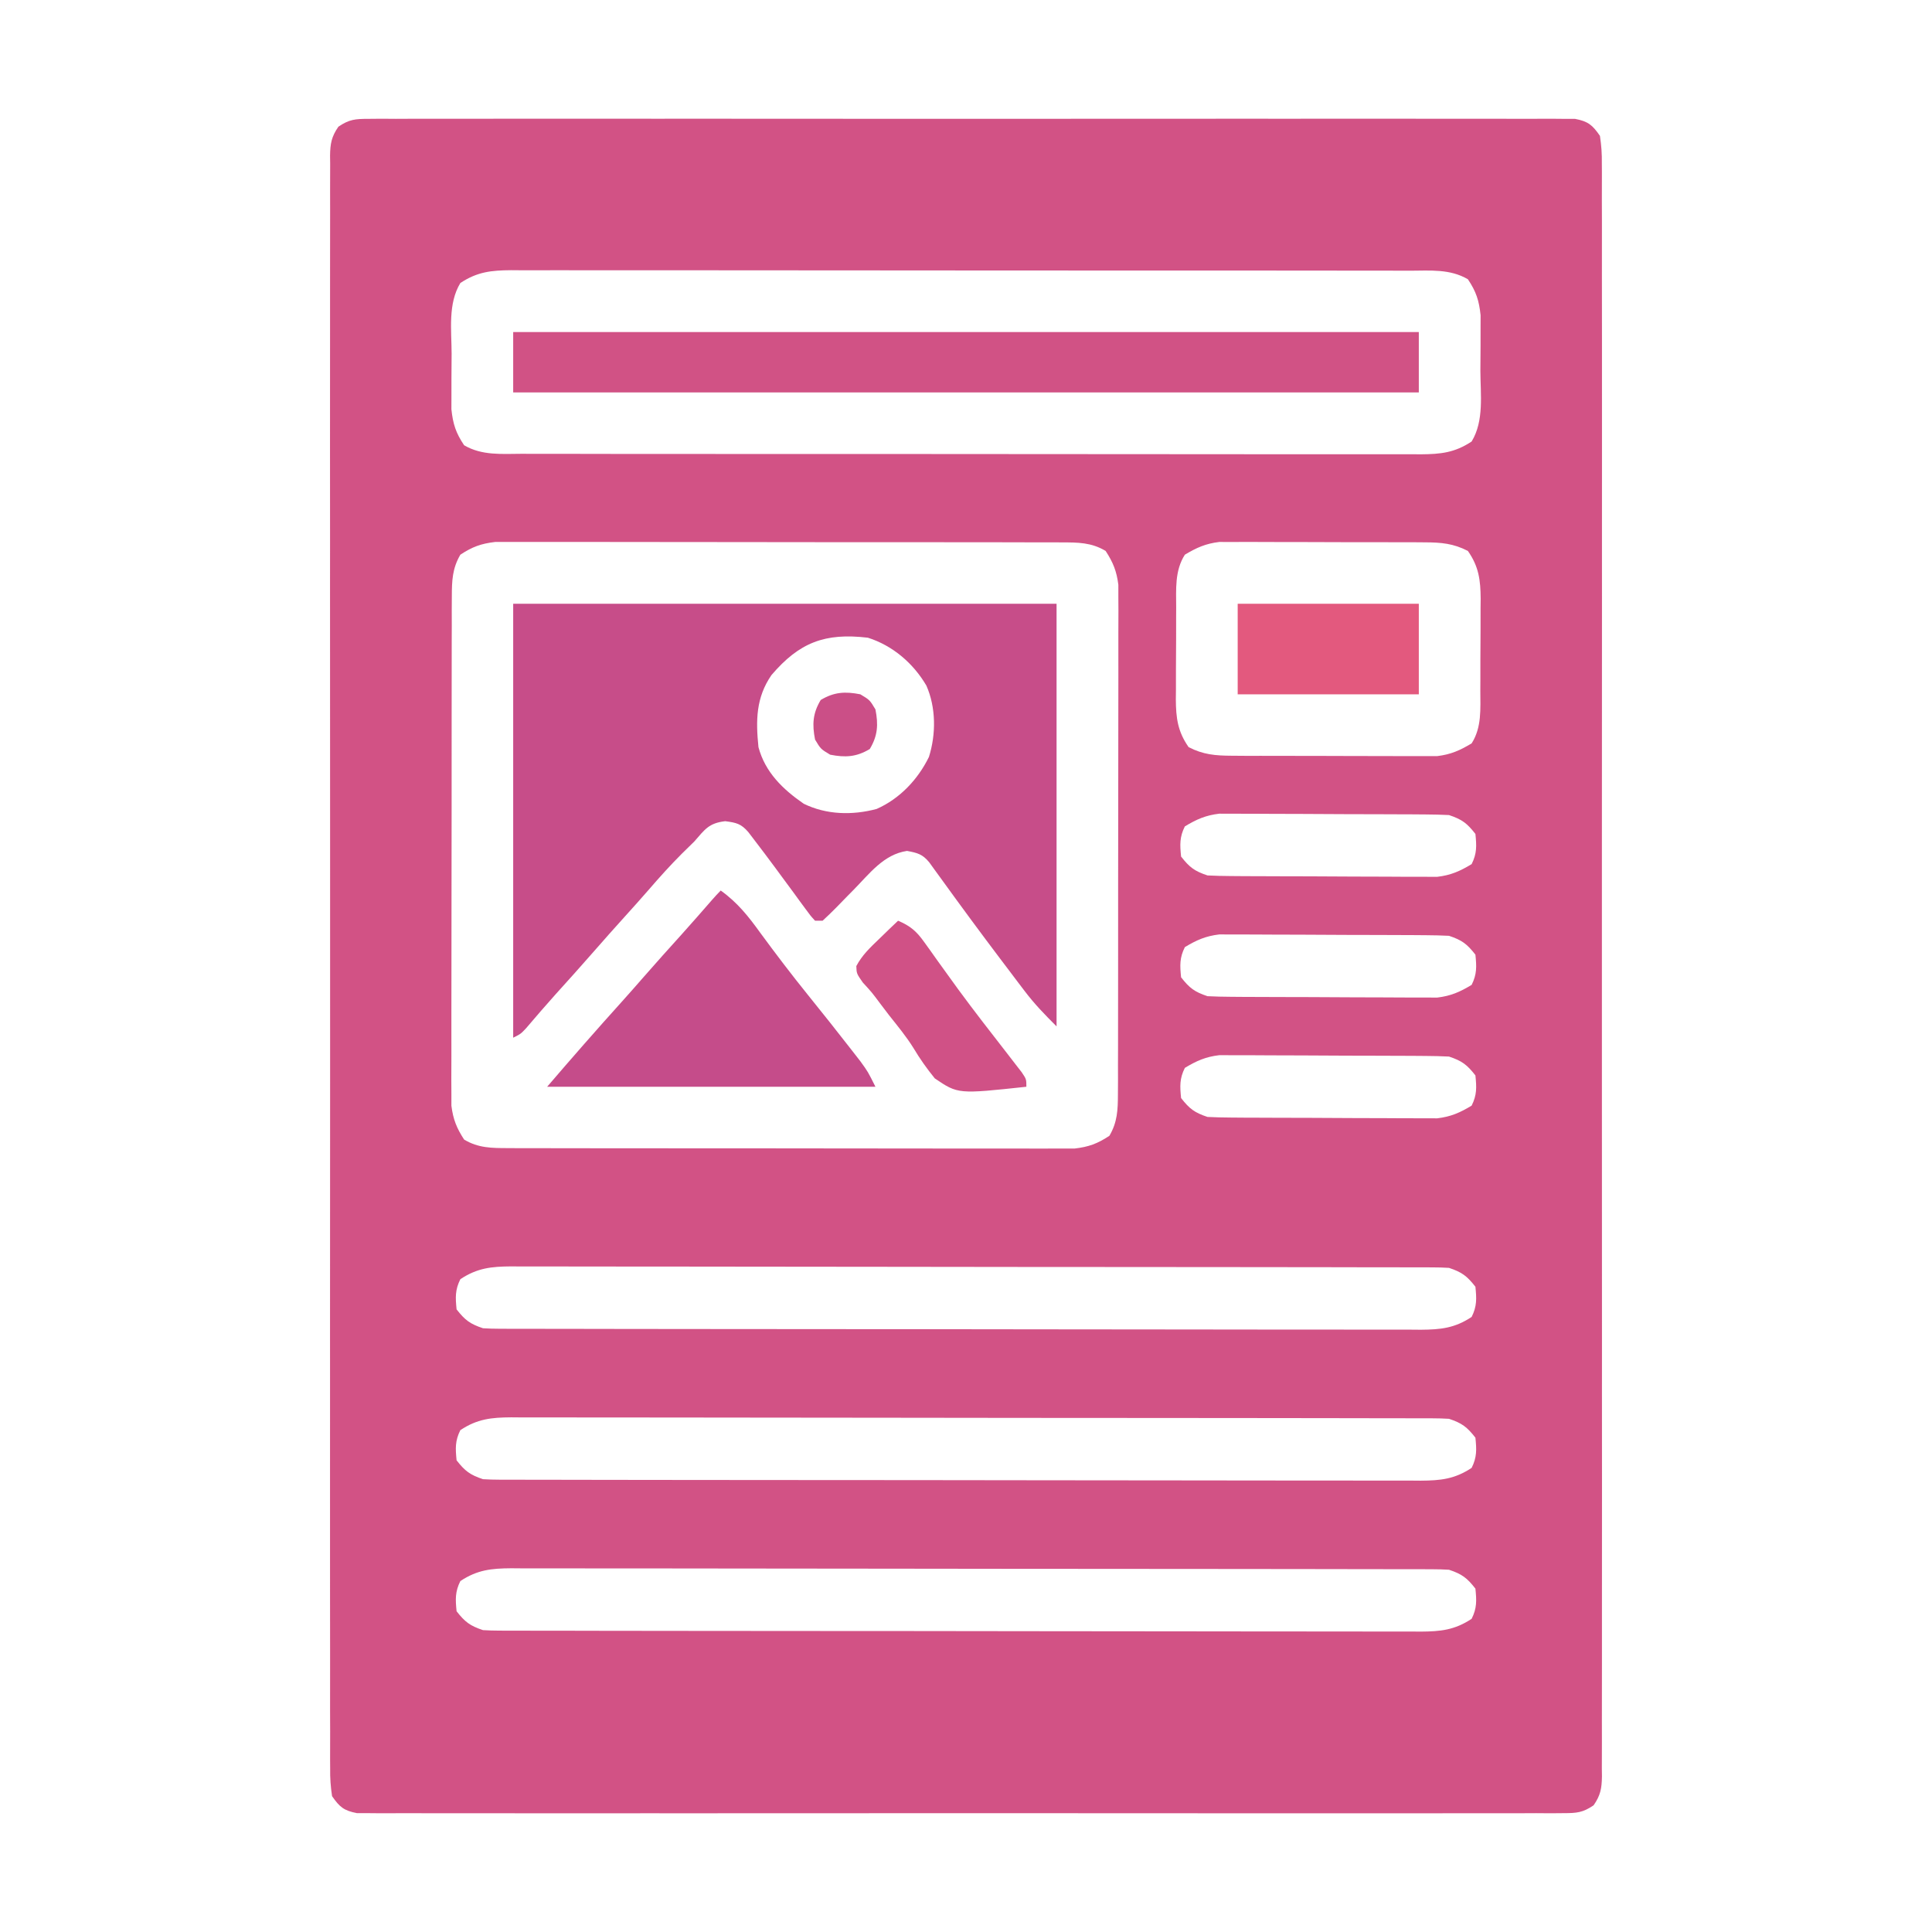 <?xml version="1.0" encoding="UTF-8"?>
<svg version="1.1" xmlns="http://www.w3.org/2000/svg" width="512" height="512">
<path d="M0 0 C1.148 -0.01 2.296 -0.021 3.479 -0.032 C5.372 -0.018 5.372 -0.018 7.303 -0.005 C8.656 -0.009 10.01 -0.016 11.363 -0.023 C15.086 -0.04 18.809 -0.032 22.532 -0.02 C26.546 -0.011 30.56 -0.024 34.573 -0.035 C42.437 -0.053 50.302 -0.049 58.166 -0.038 C64.556 -0.029 70.946 -0.028 77.336 -0.032 C78.245 -0.033 79.153 -0.033 80.089 -0.034 C81.935 -0.035 83.781 -0.036 85.626 -0.038 C102.944 -0.049 120.261 -0.036 137.578 -0.014 C152.444 0.003 167.311 0 182.178 -0.018 C199.432 -0.04 216.686 -0.048 233.94 -0.036 C235.779 -0.034 237.618 -0.033 239.457 -0.032 C240.362 -0.031 241.267 -0.031 242.199 -0.03 C248.583 -0.027 254.967 -0.032 261.352 -0.042 C269.129 -0.053 276.907 -0.05 284.684 -0.029 C288.654 -0.018 292.624 -0.014 296.594 -0.027 C300.226 -0.039 303.858 -0.033 307.49 -0.011 C309.431 -0.005 311.373 -0.018 313.314 -0.032 C315.036 -0.016 315.036 -0.016 316.793 0 C317.786 0.001 318.778 0.001 319.801 0.002 C323.266 0.671 324.39 1.606 326.396 4.503 C326.789 7.096 326.935 9.265 326.9 11.856 C326.906 12.602 326.911 13.349 326.917 14.118 C326.932 16.633 326.918 19.147 326.904 21.662 C326.909 23.477 326.915 25.293 326.923 27.108 C326.94 32.108 326.932 37.108 326.919 42.108 C326.91 47.496 326.924 52.884 326.935 58.272 C326.953 68.831 326.949 79.39 326.938 89.95 C326.929 98.529 326.927 107.108 326.932 115.687 C326.932 116.907 326.933 118.126 326.934 119.383 C326.935 121.86 326.936 124.337 326.937 126.814 C326.949 150.06 326.936 173.305 326.914 196.551 C326.896 216.512 326.9 236.472 326.918 256.433 C326.939 279.594 326.948 302.754 326.936 325.915 C326.934 328.383 326.933 330.851 326.932 333.32 C326.931 335.141 326.931 335.141 326.93 337 C326.926 345.572 326.932 354.144 326.942 362.716 C326.953 373.158 326.95 383.6 326.929 394.042 C326.918 399.373 326.914 404.704 326.927 410.035 C326.939 414.911 326.933 419.786 326.911 424.661 C326.907 426.43 326.909 428.198 326.919 429.966 C326.931 432.362 326.919 434.756 326.9 437.151 C326.909 437.845 326.919 438.539 326.928 439.255 C326.878 442.457 326.555 444.275 324.715 446.931 C321.85 448.874 320.241 449.004 316.793 449.007 C315.645 449.017 314.497 449.028 313.314 449.038 C312.052 449.029 310.79 449.02 309.49 449.011 C308.137 449.016 306.783 449.022 305.43 449.03 C301.707 449.047 297.984 449.039 294.261 449.026 C290.247 449.017 286.233 449.031 282.22 449.042 C274.355 449.06 266.491 449.056 258.627 449.045 C252.237 449.036 245.847 449.034 239.457 449.039 C238.548 449.039 237.64 449.04 236.704 449.04 C234.858 449.042 233.012 449.043 231.167 449.044 C213.849 449.056 196.532 449.043 179.215 449.021 C164.349 449.003 149.482 449.006 134.615 449.025 C117.361 449.046 100.107 449.055 82.853 449.042 C81.014 449.041 79.175 449.04 77.336 449.039 C76.431 449.038 75.526 449.037 74.594 449.037 C68.21 449.033 61.826 449.039 55.441 449.049 C47.664 449.06 39.886 449.057 32.109 449.035 C28.139 449.025 24.169 449.021 20.199 449.034 C16.567 449.046 12.935 449.039 9.303 449.018 C7.362 449.012 5.42 449.025 3.479 449.038 C1.757 449.023 1.757 449.023 0 449.007 C-0.993 449.006 -1.985 449.005 -3.008 449.005 C-6.473 448.335 -7.597 447.401 -9.604 444.503 C-9.996 441.91 -10.142 439.741 -10.107 437.151 C-10.113 436.404 -10.119 435.658 -10.124 434.889 C-10.139 432.374 -10.125 429.86 -10.111 427.345 C-10.116 425.53 -10.122 423.714 -10.13 421.899 C-10.147 416.899 -10.139 411.899 -10.126 406.899 C-10.117 401.511 -10.131 396.123 -10.142 390.735 C-10.16 380.176 -10.156 369.616 -10.145 359.057 C-10.136 350.478 -10.134 341.899 -10.139 333.32 C-10.139 332.1 -10.14 330.881 -10.141 329.624 C-10.142 327.147 -10.143 324.67 -10.145 322.193 C-10.156 298.947 -10.143 275.701 -10.121 252.456 C-10.103 232.495 -10.107 212.534 -10.125 192.574 C-10.146 169.413 -10.155 146.252 -10.143 123.092 C-10.141 120.623 -10.14 118.155 -10.139 115.687 C-10.138 114.473 -10.138 113.258 -10.137 112.007 C-10.133 103.435 -10.139 94.862 -10.149 86.29 C-10.16 75.848 -10.157 65.407 -10.136 54.965 C-10.125 49.634 -10.121 44.303 -10.134 38.972 C-10.146 34.096 -10.14 29.221 -10.118 24.346 C-10.114 22.577 -10.116 20.809 -10.126 19.04 C-10.138 16.645 -10.126 14.251 -10.107 11.856 C-10.116 11.162 -10.126 10.468 -10.135 9.752 C-10.085 6.55 -9.762 4.732 -7.922 2.075 C-5.057 0.133 -3.448 0.002 0 0 Z M24.396 43.503 C21.06 48.996 22.062 55.992 22.081 62.223 C22.084 64.431 22.06 66.637 22.035 68.845 C22.033 70.261 22.032 71.677 22.033 73.093 C22.03 74.371 22.027 75.648 22.024 76.964 C22.436 80.879 23.202 83.24 25.396 86.503 C30.141 89.274 35.355 88.785 40.676 88.764 C42.244 88.77 42.244 88.77 43.844 88.776 C47.352 88.786 50.861 88.782 54.369 88.778 C56.882 88.782 59.395 88.788 61.908 88.794 C68.029 88.806 74.15 88.808 80.271 88.806 C85.246 88.804 90.221 88.806 95.196 88.81 C95.904 88.811 96.612 88.811 97.342 88.812 C98.78 88.813 100.218 88.814 101.657 88.815 C115.147 88.826 128.636 88.824 142.126 88.818 C154.466 88.813 166.806 88.824 179.146 88.843 C191.819 88.862 204.491 88.871 217.163 88.867 C224.277 88.865 231.391 88.868 238.505 88.882 C245.193 88.895 251.882 88.892 258.571 88.879 C261.027 88.877 263.484 88.88 265.94 88.888 C269.29 88.898 272.64 88.89 275.99 88.878 C277.453 88.889 277.453 88.889 278.945 88.9 C284.167 88.858 287.905 88.485 292.396 85.503 C295.733 80.01 294.731 73.014 294.712 66.784 C294.709 64.576 294.732 62.369 294.758 60.162 C294.76 58.746 294.761 57.33 294.76 55.914 C294.763 54.636 294.766 53.359 294.769 52.043 C294.357 48.128 293.591 45.767 291.396 42.503 C286.652 39.733 281.438 40.222 276.117 40.243 C274.549 40.237 274.549 40.237 272.949 40.231 C269.441 40.221 265.932 40.225 262.424 40.229 C259.911 40.224 257.398 40.219 254.885 40.213 C248.764 40.201 242.643 40.199 236.522 40.201 C231.547 40.203 226.572 40.201 221.597 40.197 C220.889 40.196 220.181 40.196 219.451 40.195 C218.013 40.194 216.574 40.193 215.136 40.191 C201.646 40.18 188.157 40.183 174.667 40.189 C162.327 40.194 149.987 40.183 137.647 40.164 C124.974 40.144 112.302 40.136 99.63 40.14 C92.516 40.142 85.402 40.139 78.288 40.125 C71.6 40.112 64.911 40.114 58.222 40.127 C55.766 40.13 53.309 40.127 50.853 40.119 C47.503 40.108 44.153 40.116 40.803 40.129 C39.34 40.118 39.34 40.118 37.848 40.107 C32.625 40.149 28.888 40.521 24.396 43.503 Z M24.396 115.503 C22.268 119.123 22.144 122.389 22.136 126.531 C22.129 127.741 22.122 128.951 22.114 130.197 C22.117 131.516 22.119 132.835 22.122 134.195 C22.117 135.604 22.112 137.014 22.106 138.424 C22.093 142.246 22.092 146.068 22.095 149.891 C22.096 153.084 22.091 156.277 22.086 159.471 C22.075 167.005 22.075 174.54 22.081 182.074 C22.087 189.842 22.075 197.61 22.053 205.378 C22.036 212.053 22.03 218.727 22.033 225.401 C22.035 229.386 22.032 233.37 22.018 237.354 C22.006 241.101 22.008 244.847 22.021 248.594 C22.024 250.621 22.013 252.647 22.001 254.674 C22.008 255.887 22.015 257.099 22.022 258.349 C22.022 259.399 22.022 260.448 22.022 261.53 C22.476 265.136 23.41 267.46 25.396 270.503 C29.17 272.759 32.701 272.756 37.032 272.764 C37.685 272.768 38.338 272.772 39.012 272.776 C41.193 272.786 43.375 272.782 45.556 272.778 C47.124 272.782 48.691 272.788 50.258 272.794 C54.51 272.807 58.762 272.807 63.015 272.805 C66.566 272.804 70.117 272.809 73.668 272.814 C82.047 272.825 90.425 272.825 98.803 272.819 C107.444 272.813 116.084 272.825 124.725 272.847 C132.146 272.864 139.568 272.87 146.99 272.867 C151.421 272.865 155.852 272.868 160.284 272.882 C164.451 272.894 168.618 272.892 172.785 272.879 C174.313 272.877 175.841 272.88 177.368 272.888 C179.457 272.898 181.545 272.89 183.634 272.878 C185.386 272.878 185.386 272.878 187.173 272.878 C190.915 272.443 193.256 271.582 196.396 269.503 C198.525 265.884 198.649 262.618 198.657 258.476 C198.664 257.266 198.671 256.056 198.679 254.809 C198.676 253.49 198.674 252.171 198.671 250.812 C198.675 249.402 198.681 247.993 198.687 246.583 C198.7 242.761 198.701 238.939 198.698 235.116 C198.697 231.923 198.702 228.73 198.707 225.536 C198.718 218.002 198.718 210.467 198.712 202.932 C198.706 195.164 198.718 187.397 198.74 179.629 C198.757 172.954 198.763 166.28 198.76 159.605 C198.758 155.621 198.761 151.637 198.775 147.653 C198.787 143.906 198.785 140.159 198.772 136.412 C198.769 134.386 198.78 132.359 198.792 130.333 C198.785 129.12 198.778 127.907 198.771 126.658 C198.771 125.608 198.771 124.558 198.771 123.477 C198.317 119.871 197.383 117.546 195.396 114.503 C191.623 112.247 188.092 112.25 183.761 112.243 C183.108 112.239 182.455 112.235 181.781 112.231 C179.6 112.221 177.418 112.225 175.237 112.229 C173.669 112.224 172.102 112.219 170.535 112.213 C166.282 112.2 162.031 112.199 157.778 112.202 C154.227 112.203 150.676 112.198 147.125 112.193 C138.746 112.182 130.368 112.182 121.99 112.188 C113.349 112.194 104.709 112.181 96.068 112.16 C88.647 112.143 81.225 112.137 73.803 112.14 C69.372 112.142 64.941 112.139 60.509 112.125 C56.342 112.112 52.175 112.114 48.008 112.127 C46.48 112.13 44.952 112.127 43.424 112.119 C41.336 112.108 39.247 112.116 37.159 112.129 C35.991 112.129 34.823 112.129 33.62 112.129 C29.878 112.564 27.537 113.424 24.396 115.503 Z M216.396 115.503 C213.686 119.747 214.09 124.651 214.096 129.531 C214.091 130.397 214.087 131.264 214.083 132.157 C214.077 133.985 214.076 135.813 214.081 137.641 C214.084 140.428 214.06 143.214 214.035 146.001 C214.033 147.782 214.032 149.563 214.033 151.343 C214.024 152.172 214.015 153 214.005 153.853 C214.044 158.76 214.487 162.354 217.396 166.503 C221.231 168.481 224.466 168.76 228.744 168.778 C230.005 168.788 231.267 168.797 232.567 168.807 C233.936 168.807 235.305 168.806 236.674 168.804 C238.087 168.808 239.501 168.812 240.914 168.817 C243.872 168.825 246.83 168.824 249.788 168.819 C253.568 168.813 257.349 168.83 261.129 168.853 C264.047 168.868 266.964 168.869 269.882 168.866 C271.276 168.866 272.669 168.872 274.062 168.882 C276.015 168.894 277.967 168.885 279.92 168.876 C281.028 168.876 282.137 168.877 283.279 168.878 C286.886 168.445 289.294 167.366 292.396 165.503 C295.107 161.26 294.703 156.356 294.697 151.476 C294.704 150.176 294.704 150.176 294.71 148.85 C294.716 147.022 294.717 145.194 294.712 143.366 C294.709 140.579 294.732 137.792 294.758 135.005 C294.76 133.225 294.761 131.444 294.76 129.664 C294.769 128.835 294.778 128.007 294.788 127.154 C294.749 122.247 294.306 118.652 291.396 114.503 C287.562 112.526 284.327 112.246 280.049 112.229 C278.787 112.219 277.526 112.21 276.226 112.2 C274.857 112.2 273.488 112.201 272.119 112.203 C270.706 112.199 269.292 112.194 267.879 112.19 C264.921 112.182 261.963 112.182 259.005 112.188 C255.225 112.193 251.444 112.177 247.664 112.153 C244.746 112.139 241.828 112.138 238.911 112.141 C237.517 112.14 236.124 112.135 234.731 112.125 C232.778 112.113 230.826 112.121 228.873 112.131 C227.765 112.13 226.656 112.13 225.514 112.129 C221.907 112.562 219.499 113.64 216.396 115.503 Z M216.396 187.503 C214.976 190.344 215.082 192.358 215.396 195.503 C217.629 198.351 218.946 199.353 222.396 200.503 C224.435 200.607 226.476 200.652 228.517 200.664 C230.409 200.679 230.409 200.679 232.34 200.694 C233.72 200.698 235.099 200.703 236.479 200.706 C237.895 200.712 239.311 200.718 240.727 200.724 C243.697 200.734 246.667 200.74 249.637 200.744 C253.433 200.749 257.229 200.773 261.025 200.802 C263.952 200.82 266.878 200.825 269.804 200.827 C271.203 200.83 272.602 200.838 274.001 200.851 C275.963 200.868 277.926 200.864 279.888 200.86 C281.56 200.865 281.56 200.865 283.265 200.871 C286.88 200.447 289.293 199.377 292.396 197.503 C293.817 194.663 293.711 192.649 293.396 189.503 C291.164 186.656 289.847 185.653 286.396 184.503 C284.358 184.399 282.317 184.355 280.276 184.342 C278.384 184.328 278.384 184.328 276.453 184.313 C275.073 184.308 273.694 184.304 272.314 184.3 C270.898 184.294 269.482 184.289 268.066 184.283 C265.096 184.272 262.126 184.267 259.156 184.263 C255.36 184.258 251.564 184.234 247.768 184.205 C244.841 184.186 241.915 184.181 238.989 184.18 C237.59 184.177 236.191 184.169 234.792 184.156 C232.83 184.138 230.867 184.142 228.905 184.147 C227.233 184.141 227.233 184.141 225.528 184.136 C221.913 184.56 219.5 185.63 216.396 187.503 Z M216.396 219.503 C214.976 222.344 215.082 224.358 215.396 227.503 C217.629 230.351 218.946 231.353 222.396 232.503 C224.435 232.607 226.476 232.652 228.517 232.664 C230.409 232.679 230.409 232.679 232.34 232.694 C233.72 232.698 235.099 232.703 236.479 232.706 C237.895 232.712 239.311 232.718 240.727 232.724 C243.697 232.734 246.667 232.74 249.637 232.744 C253.433 232.749 257.229 232.773 261.025 232.802 C263.952 232.82 266.878 232.825 269.804 232.827 C271.203 232.83 272.602 232.838 274.001 232.851 C275.963 232.868 277.926 232.864 279.888 232.86 C281.56 232.865 281.56 232.865 283.265 232.871 C286.88 232.447 289.293 231.377 292.396 229.503 C293.817 226.663 293.711 224.649 293.396 221.503 C291.164 218.656 289.847 217.653 286.396 216.503 C284.358 216.399 282.317 216.355 280.276 216.342 C278.384 216.328 278.384 216.328 276.453 216.313 C275.073 216.308 273.694 216.304 272.314 216.3 C270.898 216.294 269.482 216.289 268.066 216.283 C265.096 216.272 262.126 216.267 259.156 216.263 C255.36 216.258 251.564 216.234 247.768 216.205 C244.841 216.186 241.915 216.181 238.989 216.18 C237.59 216.177 236.191 216.169 234.792 216.156 C232.83 216.138 230.867 216.142 228.905 216.147 C227.233 216.141 227.233 216.141 225.528 216.136 C221.913 216.56 219.5 217.63 216.396 219.503 Z M216.396 251.503 C214.976 254.344 215.082 256.358 215.396 259.503 C217.629 262.351 218.946 263.353 222.396 264.503 C224.435 264.607 226.476 264.652 228.517 264.664 C230.409 264.679 230.409 264.679 232.34 264.694 C233.72 264.698 235.099 264.703 236.479 264.706 C237.895 264.712 239.311 264.718 240.727 264.724 C243.697 264.734 246.667 264.74 249.637 264.744 C253.433 264.749 257.229 264.773 261.025 264.802 C263.952 264.82 266.878 264.825 269.804 264.827 C271.203 264.83 272.602 264.838 274.001 264.851 C275.963 264.868 277.926 264.864 279.888 264.86 C281.56 264.865 281.56 264.865 283.265 264.871 C286.88 264.447 289.293 263.377 292.396 261.503 C293.817 258.663 293.711 256.649 293.396 253.503 C291.164 250.656 289.847 249.653 286.396 248.503 C284.358 248.399 282.317 248.355 280.276 248.342 C278.384 248.328 278.384 248.328 276.453 248.313 C275.073 248.308 273.694 248.304 272.314 248.3 C270.898 248.294 269.482 248.289 268.066 248.283 C265.096 248.272 262.126 248.267 259.156 248.263 C255.36 248.258 251.564 248.234 247.768 248.205 C244.841 248.186 241.915 248.181 238.989 248.18 C237.59 248.177 236.191 248.169 234.792 248.156 C232.83 248.138 230.867 248.142 228.905 248.147 C227.233 248.141 227.233 248.141 225.528 248.136 C221.913 248.56 219.5 249.63 216.396 251.503 Z M24.396 307.503 C22.976 310.344 23.082 312.358 23.396 315.503 C25.629 318.351 26.946 319.353 30.396 320.503 C31.844 320.595 33.296 320.632 34.747 320.635 C35.641 320.639 36.535 320.642 37.456 320.646 C38.439 320.646 39.423 320.645 40.436 320.644 C42.001 320.648 42.001 320.648 43.598 320.653 C47.113 320.662 50.627 320.663 54.142 320.664 C56.655 320.669 59.168 320.674 61.68 320.68 C68.519 320.693 75.358 320.699 82.197 320.704 C86.467 320.706 90.736 320.711 95.006 320.715 C106.826 320.727 118.647 320.738 130.467 320.741 C131.223 320.741 131.98 320.741 132.759 320.742 C133.897 320.742 133.897 320.742 135.058 320.742 C136.595 320.743 138.131 320.743 139.668 320.744 C140.431 320.744 141.193 320.744 141.978 320.744 C154.332 320.748 166.685 320.766 179.038 320.789 C191.719 320.813 204.4 320.825 217.082 320.826 C224.202 320.827 231.323 320.833 238.444 320.851 C245.14 320.868 251.837 320.87 258.534 320.861 C260.994 320.86 263.454 320.865 265.914 320.874 C269.268 320.887 272.622 320.881 275.976 320.871 C276.953 320.879 277.93 320.887 278.936 320.895 C284.16 320.857 287.902 320.489 292.396 317.503 C293.817 314.663 293.711 312.649 293.396 309.503 C291.164 306.656 289.847 305.653 286.396 304.503 C284.949 304.411 283.497 304.374 282.046 304.372 C281.152 304.368 280.258 304.364 279.337 304.36 C278.354 304.361 277.37 304.362 276.357 304.363 C275.314 304.36 274.27 304.357 273.195 304.354 C269.68 304.345 266.166 304.344 262.651 304.342 C260.138 304.338 257.625 304.333 255.113 304.327 C248.274 304.314 241.435 304.308 234.596 304.303 C230.326 304.3 226.057 304.296 221.787 304.292 C209.967 304.279 198.146 304.269 186.326 304.266 C185.57 304.266 184.813 304.265 184.033 304.265 C182.896 304.265 182.896 304.265 181.735 304.264 C180.198 304.264 178.662 304.264 177.125 304.263 C176.362 304.263 175.6 304.263 174.815 304.262 C162.461 304.259 150.108 304.241 137.755 304.218 C125.074 304.194 112.393 304.182 99.711 304.18 C92.591 304.18 85.47 304.174 78.349 304.156 C71.653 304.139 64.956 304.137 58.259 304.146 C55.799 304.147 53.339 304.142 50.879 304.132 C47.525 304.12 44.171 304.125 40.817 304.136 C39.84 304.128 38.863 304.12 37.857 304.111 C32.633 304.15 28.891 304.517 24.396 307.503 Z M24.396 347.503 C22.976 350.344 23.082 352.358 23.396 355.503 C25.629 358.351 26.946 359.353 30.396 360.503 C31.844 360.595 33.296 360.632 34.747 360.635 C35.641 360.639 36.535 360.642 37.456 360.646 C38.439 360.646 39.423 360.645 40.436 360.644 C42.001 360.648 42.001 360.648 43.598 360.653 C47.113 360.662 50.627 360.663 54.142 360.664 C56.655 360.669 59.168 360.674 61.68 360.68 C68.519 360.693 75.358 360.699 82.197 360.704 C86.467 360.706 90.736 360.711 95.006 360.715 C106.826 360.727 118.647 360.738 130.467 360.741 C131.223 360.741 131.98 360.741 132.759 360.742 C133.897 360.742 133.897 360.742 135.058 360.742 C136.595 360.743 138.131 360.743 139.668 360.744 C140.431 360.744 141.193 360.744 141.978 360.744 C154.332 360.748 166.685 360.766 179.038 360.789 C191.719 360.813 204.4 360.825 217.082 360.826 C224.202 360.827 231.323 360.833 238.444 360.851 C245.14 360.868 251.837 360.87 258.534 360.861 C260.994 360.86 263.454 360.865 265.914 360.874 C269.268 360.887 272.622 360.881 275.976 360.871 C276.953 360.879 277.93 360.887 278.936 360.895 C284.16 360.857 287.902 360.489 292.396 357.503 C293.817 354.663 293.711 352.649 293.396 349.503 C291.164 346.656 289.847 345.653 286.396 344.503 C284.949 344.411 283.497 344.374 282.046 344.372 C281.152 344.368 280.258 344.364 279.337 344.36 C278.354 344.361 277.37 344.362 276.357 344.363 C275.314 344.36 274.27 344.357 273.195 344.354 C269.68 344.345 266.166 344.344 262.651 344.342 C260.138 344.338 257.625 344.333 255.113 344.327 C248.274 344.314 241.435 344.308 234.596 344.303 C230.326 344.3 226.057 344.296 221.787 344.292 C209.967 344.279 198.146 344.269 186.326 344.266 C185.57 344.266 184.813 344.265 184.033 344.265 C182.896 344.265 182.896 344.265 181.735 344.264 C180.198 344.264 178.662 344.264 177.125 344.263 C176.362 344.263 175.6 344.263 174.815 344.262 C162.461 344.259 150.108 344.241 137.755 344.218 C125.074 344.194 112.393 344.182 99.711 344.18 C92.591 344.18 85.47 344.174 78.349 344.156 C71.653 344.139 64.956 344.137 58.259 344.146 C55.799 344.147 53.339 344.142 50.879 344.132 C47.525 344.12 44.171 344.125 40.817 344.136 C39.84 344.128 38.863 344.12 37.857 344.111 C32.633 344.15 28.891 344.517 24.396 347.503 Z M24.396 387.503 C22.976 390.344 23.082 392.358 23.396 395.503 C25.629 398.351 26.946 399.353 30.396 400.503 C31.844 400.595 33.296 400.632 34.747 400.635 C35.641 400.639 36.535 400.642 37.456 400.646 C38.439 400.646 39.423 400.645 40.436 400.644 C42.001 400.648 42.001 400.648 43.598 400.653 C47.113 400.662 50.627 400.663 54.142 400.664 C56.655 400.669 59.168 400.674 61.68 400.68 C68.519 400.693 75.358 400.699 82.197 400.704 C86.467 400.706 90.736 400.711 95.006 400.715 C106.826 400.727 118.647 400.738 130.467 400.741 C131.223 400.741 131.98 400.741 132.759 400.742 C133.897 400.742 133.897 400.742 135.058 400.742 C136.595 400.743 138.131 400.743 139.668 400.744 C140.431 400.744 141.193 400.744 141.978 400.744 C154.332 400.748 166.685 400.766 179.038 400.789 C191.719 400.813 204.4 400.825 217.082 400.826 C224.202 400.827 231.323 400.833 238.444 400.851 C245.14 400.868 251.837 400.87 258.534 400.861 C260.994 400.86 263.454 400.865 265.914 400.874 C269.268 400.887 272.622 400.881 275.976 400.871 C276.953 400.879 277.93 400.887 278.936 400.895 C284.16 400.857 287.902 400.489 292.396 397.503 C293.817 394.663 293.711 392.649 293.396 389.503 C291.164 386.656 289.847 385.653 286.396 384.503 C284.949 384.411 283.497 384.374 282.046 384.372 C281.152 384.368 280.258 384.364 279.337 384.36 C278.354 384.361 277.37 384.362 276.357 384.363 C275.314 384.36 274.27 384.357 273.195 384.354 C269.68 384.345 266.166 384.344 262.651 384.342 C260.138 384.338 257.625 384.333 255.113 384.327 C248.274 384.314 241.435 384.308 234.596 384.303 C230.326 384.3 226.057 384.296 221.787 384.292 C209.967 384.279 198.146 384.269 186.326 384.266 C185.57 384.266 184.813 384.265 184.033 384.265 C182.896 384.265 182.896 384.265 181.735 384.264 C180.198 384.264 178.662 384.264 177.125 384.263 C176.362 384.263 175.6 384.263 174.815 384.262 C162.461 384.259 150.108 384.241 137.755 384.218 C125.074 384.194 112.393 384.182 99.711 384.18 C92.591 384.18 85.47 384.174 78.349 384.156 C71.653 384.139 64.956 384.137 58.259 384.146 C55.799 384.147 53.339 384.142 50.879 384.132 C47.525 384.12 44.171 384.125 40.817 384.136 C39.84 384.128 38.863 384.12 37.857 384.111 C32.633 384.15 28.891 384.517 24.396 387.503 Z " fill="#D25285" transform="translate(97.604,31.497)"/>
<path d="M0 0 C47.52 0 95.04 0 144 0 C144 36.96 144 73.92 144 112 C140.814 108.814 138.162 106.095 135.504 102.586 C134.552 101.333 134.552 101.333 133.581 100.056 C132.582 98.729 132.582 98.729 131.562 97.375 C130.868 96.459 130.174 95.544 129.458 94.601 C124.004 87.388 118.633 80.113 113.342 72.779 C112.799 72.032 112.255 71.285 111.695 70.516 C111.221 69.859 110.747 69.201 110.258 68.524 C108.462 66.348 107.143 66.027 104.375 65.5 C98.124 66.426 94.405 71.576 90.113 75.914 C89.619 76.413 89.124 76.912 88.614 77.427 C87.63 78.425 86.652 79.431 85.681 80.443 C84.49 81.665 83.249 82.837 82 84 C81.34 84 80.68 84 80 84 C78.782 82.674 78.782 82.674 77.426 80.816 C76.926 80.14 76.426 79.463 75.912 78.766 C75.12 77.675 75.12 77.675 74.312 76.562 C73.228 75.093 72.144 73.625 71.059 72.156 C70.534 71.442 70.009 70.728 69.468 69.992 C67.629 67.496 65.763 65.022 63.875 62.562 C63.357 61.883 62.839 61.204 62.305 60.504 C60.372 58.276 59.124 58.016 56.188 57.625 C51.859 58.134 50.842 59.743 48 63 C46.881 64.111 45.756 65.214 44.625 66.312 C41.567 69.371 38.707 72.558 35.883 75.832 C33.784 78.248 31.646 80.625 29.5 83 C26.81 85.981 24.137 88.972 21.5 92 C18.117 95.884 14.669 99.707 11.215 103.527 C8.569 106.482 5.981 109.484 3.41 112.504 C2 114 2 114 0 115 C0 77.05 0 39.1 0 0 Z M68.445 18.902 C64.32 24.889 64.284 30.949 65 38 C66.773 44.645 71.447 49.174 77 53 C82.999 55.941 89.883 56.099 96.312 54.383 C102.441 51.678 107.24 46.591 110.172 40.609 C112.078 34.603 112.064 27.497 109.5 21.688 C106.015 15.748 100.565 11.084 94 9 C82.566 7.644 75.822 10.274 68.445 18.902 Z " fill="#C74D89" transform="translate(136,160)"/>
<path d="M0 0 C79.2 0 158.4 0 240 0 C240 5.28 240 10.56 240 16 C160.8 16 81.6 16 0 16 C0 10.72 0 5.44 0 0 Z " fill="#D15285" transform="translate(136,88)"/>
<path d="M0 0 C4.486 3.216 7.378 6.894 10.562 11.312 C14.641 16.864 18.796 22.328 23.125 27.688 C26.996 32.492 30.844 37.311 34.625 42.188 C35.422 43.212 36.218 44.237 37.039 45.293 C39 48 39 48 41 52 C12.29 52 -16.42 52 -46 52 C-39.481 44.395 -32.898 36.873 -26.188 29.438 C-24.274 27.306 -22.381 25.16 -20.5 23 C-17.118 19.117 -13.669 15.295 -10.219 11.473 C-7.555 8.504 -4.929 5.506 -2.312 2.496 C-1.565 1.643 -0.802 0.802 0 0 Z " fill="#C54C8A" transform="translate(191,236)"/>
<path d="M0 0 C15.84 0 31.68 0 48 0 C48 7.92 48 15.84 48 24 C32.16 24 16.32 24 0 24 C0 16.08 0 8.16 0 0 Z " fill="#E3597E" transform="translate(328,160)"/>
<path d="M0 0 C3.224 1.372 4.867 2.769 6.891 5.613 C7.428 6.357 7.965 7.101 8.519 7.867 C9.09 8.674 9.661 9.481 10.25 10.312 C11.485 12.027 12.722 13.741 13.961 15.453 C14.612 16.354 15.262 17.254 15.933 18.182 C20.184 23.978 24.606 29.647 29.021 35.32 C29.671 36.164 30.322 37.009 30.992 37.879 C31.864 39.001 31.864 39.001 32.753 40.147 C34 42 34 42 34 44 C15.879 45.951 15.879 45.951 9.73 41.785 C7.634 39.208 5.797 36.626 4.099 33.771 C2.185 30.686 -0.124 27.906 -2.375 25.062 C-3.166 24.022 -3.958 22.982 -4.773 21.91 C-6.95 18.988 -6.95 18.988 -9.352 16.371 C-11 14 -11 14 -11.066 12.016 C-9.502 9.059 -7.341 7.062 -4.938 4.75 C-4.018 3.858 -3.099 2.966 -2.152 2.047 C-1.442 1.371 -0.732 0.696 0 0 Z " fill="#D05186" transform="translate(238,244)"/>
<path d="M0 0 C2.5 1.5 2.5 1.5 4 4 C4.791 8.021 4.622 10.964 2.5 14.5 C-1.036 16.622 -3.979 16.791 -8 16 C-10.5 14.5 -10.5 14.5 -12 12 C-12.791 7.979 -12.622 5.036 -10.5 1.5 C-6.964 -0.622 -4.021 -0.791 0 0 Z " fill="#CB4F87" transform="translate(228,184)"/>
</svg>
